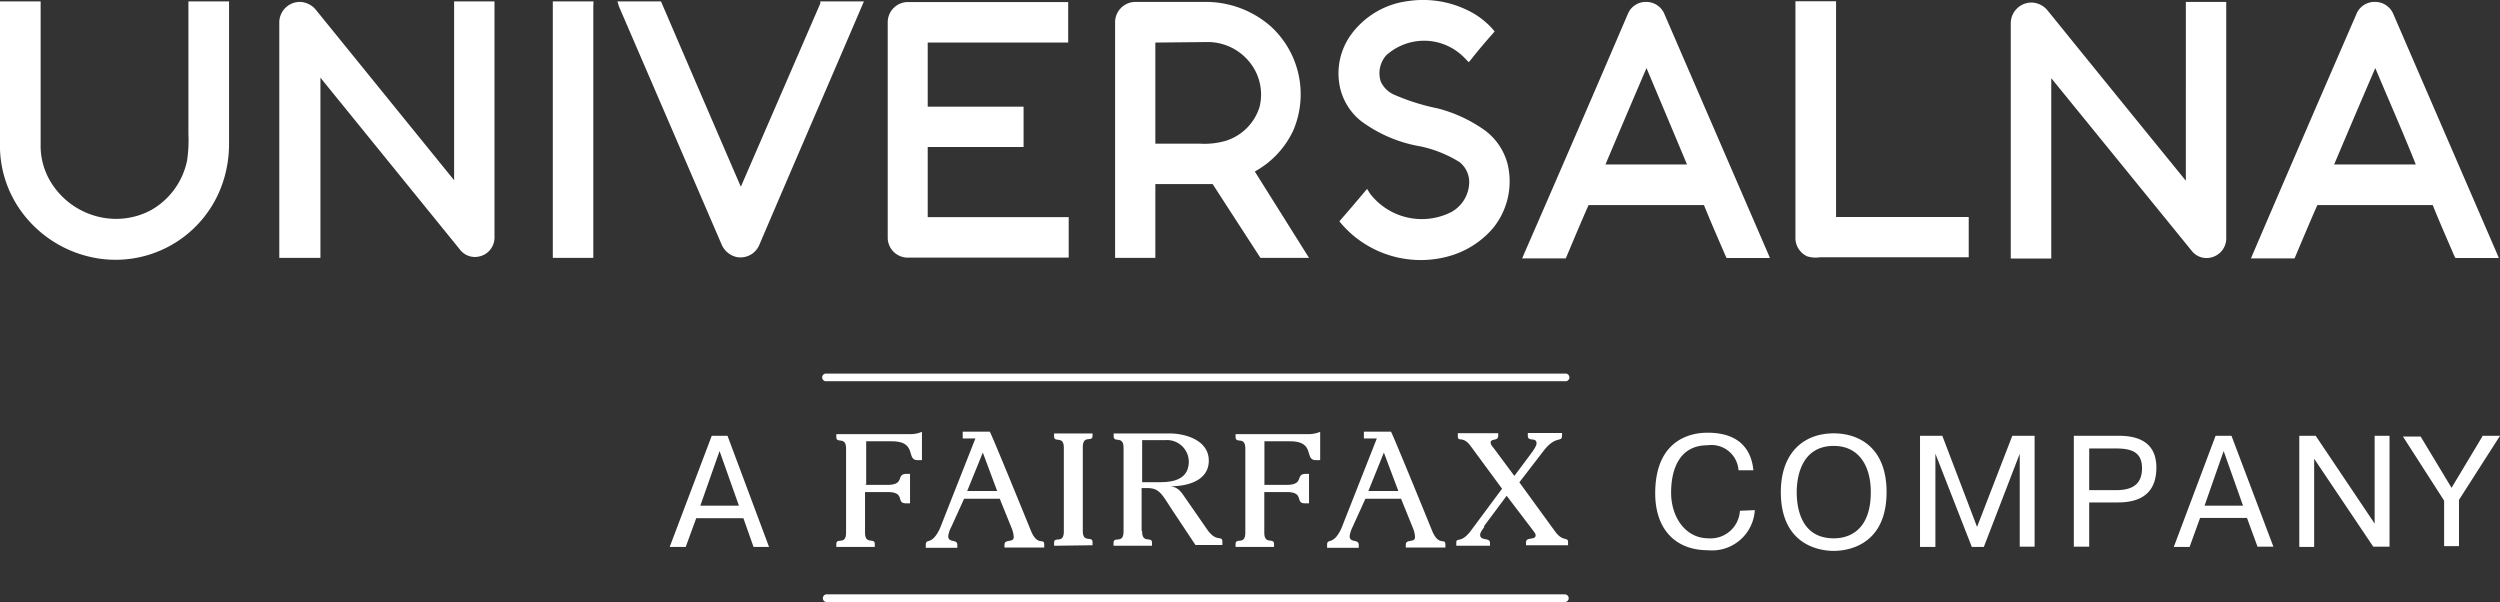 <svg xmlns="http://www.w3.org/2000/svg" viewBox="0 0 195.05 46.97"><rect x="0" y="0" width="195.05" height="46.97" fill="#333333" stroke="none"/><defs><style>.cls-1{fill:#fff;}</style></defs><g id="Layer_2" data-name="Layer 2"><g id="pic"><path class="cls-1" d="M90.51,37.62h0c1.09,0,2.24-.25,2.24-1.62a1.7,1.7,0,0,0-1.85-1.66H89.11v3.28ZM76.68,35.31h0l-1.22,3H77.8l-1.12-3Zm31.29,0h0l-1.21,3h2.34l-1.13-3ZM57.65,39.45h0l-1.51-4.26-1.5,4.26ZM53.5,42.67H52.25L55.53,34h1.23L60,42.67H58.79L58,40.43H54.32l-.82,2.24Zm11,4.3a.29.29,0,0,1-.3-.3.3.3,0,0,1,.3-.3h57.59a.31.31,0,0,1,.3.3.3.3,0,0,1-.3.3Zm0-17.23a.3.3,0,1,1,0-.59h57.59a.3.3,0,1,1,0,.59Zm42.91,4.47h-1v-.53h2.11c.07,0,3.25,7.82,3.25,7.82.53,1.16,1,.42,1,1v.22h-3.09V42.5c0-.48.72-.12.72-.6a2,2,0,0,0-.16-.69l-.93-2.3-2.78,0-1,2.2a2.33,2.33,0,0,0-.23.72c0,.56.71.19.71.69v.22h-2.47V42.5c0-.54.48.11,1.12-1.29l2.76-7Zm-31.3,0h-1v-.53h2.11c.07,0,3.25,7.82,3.25,7.82.53,1.16,1,.42,1,1v.22h-3.1V42.5c0-.48.72-.12.72-.6a2,2,0,0,0-.16-.69L78,38.91l-2.78,0-1,2.2a2.11,2.11,0,0,0-.24.72c0,.56.71.19.71.69v.22H72.23V42.5c0-.54.47.11,1.11-1.29l2.76-7Zm39.7,6.9c-.11.16-.33.42-.33.62,0,.49.77.19.77.62v.23h-2.63v-.23c0-.48.36.13,1.18-1l2.39-3.22-2.45-3.33c-.62-.85-1-.26-1-.78v-.22h3.15V34c0,.45-.59.17-.59.54,0,.16.19.36.29.49l1.56,2.1,1.19-1.59c.15-.21.54-.7.54-.95,0-.52-.68-.09-.68-.59v-.22h2.67V34c0,.54-.5-.06-1.45,1.19l-1.88,2.44,2.8,3.85c.61.83,1,.37,1,.83v.23h-3.28v-.23c0-.45.75-.13.75-.55,0-.15-.18-.33-.26-.45l-2-2.63-1.78,2.39ZM98.64,37.83h1.74c1.43,0,.63-.86,1.51-.86h.24v2.3h-.31c-.83,0,0-.88-1.44-.88H98.64v3.16c0,1,.76.35.76.9v.22h-3v-.22c0-.55.76.13.76-.9V35c0-1-.76-.35-.76-.9v-.23h5.67a2.27,2.27,0,0,0,.93-.18v2.21h-.35c-.91,0,0-1.47-2-1.47h-2v3.36Zm-9.53,3.63c0,1,.77.34.77.89v.23h-3v-.23c0-.55.78.14.78-.89V34.94c0-1-.77-.35-.77-.9v-.22h4.42c1,0,3,.44,3,2.12,0,1.47-1.48,2-3,2v0c.67.07.91.55,1.23,1l1.63,2.35c.75,1.1,1.2.41,1.2,1v.23h-2.1l-1.82-2.74c-.81-1.24-1-1.7-1.94-1.7h-.44v3.32Zm-6.87,1.12v-.23c0-.55.76.14.76-.89V34.94c0-1-.76-.35-.76-.9v-.22h3V34c0,.55-.76-.13-.76.9v6.52c0,1,.76.34.76.89v.23Zm54.67-2.78a3.34,3.34,0,0,1-3.65,3.13c-2.57,0-4.12-1.67-4.12-4.44,0-4.6,3.35-4.73,4.08-4.73,2.75,0,3.45,1.61,3.58,2.93h-1.16a2.12,2.12,0,0,0-2.42-1.95c-2.16,0-2.84,1.82-2.84,3.7S131.48,42,133.3,42a2.29,2.29,0,0,0,2.45-2.15ZM143.07,42h0c.59,0,2.89-.12,2.89-3.61,0-2-.9-3.6-2.89-3.6-2.65,0-2.89,2.66-2.89,3.6,0,1.4.42,3.61,2.89,3.61Zm0-8.19c1.91,0,4.12,1.06,4.12,4.58,0,4.52-3.59,4.59-4.12,4.59s-4.13-.07-4.13-4.59c0-3,1.72-4.58,4.13-4.58ZM151,35.4h0l0,.34v6.93H149.8V34h1.74l2.71,7.11L157,34h1.74v8.65h-1.16V35.74l0-.34h0l-2.8,7.27h-.94L151,35.4Zm12,2.84h2.12c1.39,0,2-.58,2-1.71s-.64-1.54-2-1.54H163v3.25ZM165.32,34c1.76,0,2.92.69,2.92,2.48,0,1.62-.8,2.72-3,2.72H163v3.45H161.8V34ZM175,39.45h0l-1.51-4.26L172,39.45Zm-4.15,3.22h-1.25L172.86,34h1.24l3.27,8.65h-1.24l-.82-2.24h-3.66l-.81,2.24Zm9.7,0h-1.16V34h1.28l4.6,6.85V34h1.16v8.65h-1.27l-4.61-6.86v6.86ZM193.67,34h1.38l-3.2,5v3.61h-1.16V39.06l-3.21-5h1.38l2.41,4,2.4-4ZM67.49,37.83h1.74c1.43,0,.63-.86,1.51-.86H71v2.3h-.31c-.83,0,0-.88-1.44-.88H67.49v3.16c0,1,.76.35.76.9v.22h-3v-.22c0-.55.76.13.76-.9V35c0-1-.76-.35-.76-.9v-.23H71a2.24,2.24,0,0,0,.93-.18v2.21h-.35c-.91,0,0-1.47-2-1.47h-2v3.36Z"/><path class="cls-1" d="M90.14,3.32v7.89h3.51a5.89,5.89,0,0,0,2-.23,4,4,0,0,0,2.62-2.64A4,4,0,0,0,97.61,5a4.19,4.19,0,0,0-3.34-1.72Zm35.12,9.51h6.36c-1.05-2.51-2.1-5-3.16-7.52q-1.61,3.75-3.2,7.52Zm56.85,0h6.37c-1-2.51-2.1-5-3.16-7.52-1.08,2.5-2.14,5-3.21,7.52ZM3.17.38V11.52a5.45,5.45,0,0,0,1,3,6,6,0,0,0,4.62,2.55,5.76,5.76,0,0,0,3-.68,5.76,5.76,0,0,0,2.8-3.84,10.39,10.39,0,0,0,.11-2.09V.11h3.17V11.32A9.54,9.54,0,0,1,17.46,14a8.82,8.82,0,0,1-10.6,6,9.16,9.16,0,0,1-5.28-3.62A8.73,8.73,0,0,1,0,11.63V.11H3.17V.38ZM35.43,14.06V.11h3.15V18.47A1.51,1.51,0,0,1,37.43,20a1.47,1.47,0,0,1-1.49-.46L25,6.06V20.12H21.79V1.81A1.61,1.61,0,0,1,23.46.15a1.69,1.69,0,0,1,1.22.66L35.43,14.06ZM46.29.38V20.12H43.13v-.27q0-9.74,0-19.47V.11h3.17V.38ZM57.8,14.57,64,.27,64,.11h3.4l-.16.38c-2.66,6.21-5.35,12.41-8,18.62a1.59,1.59,0,0,1-1.79.94,1.68,1.68,0,0,1-1.16-1q-4-9.28-8-18.55L48.17.11h3.4l.07.16q3.07,7.15,6.16,14.3ZM72.38,3.32v5h7.48v3.15H72.38v5.47h11v3.16h-.27q-6.15,0-12.29,0a1.56,1.56,0,0,1-1.56-1.61V1.72A1.58,1.58,0,0,1,70.79.16H83.34V3.32h-11Zm29.83,16.8H98.34l-3.73-5.76H90.14c0,1.83,0,3.66,0,5.49v.27H87v-.27q0-9.08,0-18.15A1.59,1.59,0,0,1,88.55.15h5.61a7.68,7.68,0,0,1,5,1.92,7.18,7.18,0,0,1,1.74,8.11,7.06,7.06,0,0,1-3,3.2l4.23,6.74ZM132.94,16c-3,0-6,0-9,0-.58,1.31-1.14,2.65-1.71,4l-.07.16h-3.4l.16-.38Q123,10.43,127,1.1a1.51,1.51,0,0,1,1.43-.95,1.53,1.53,0,0,1,1.45,1l8.05,18.6.16.38h-3.38l-.08-.16c-.57-1.32-1.15-2.64-1.7-4Zm10.26.93h10.4v3.14h-.28q-5.65,0-11.31,0A2.24,2.24,0,0,1,141,20a1.57,1.57,0,0,1-.92-1.48V.1h3.17V16.92Zm27.34-2.82V.15h3.15V18.51a1.53,1.53,0,0,1-1.15,1.57,1.46,1.46,0,0,1-1.5-.46l-11-13.52V20.17h-3.16V1.85A1.62,1.62,0,0,1,158.56.2a1.67,1.67,0,0,1,1.22.65q5.37,6.63,10.76,13.25ZM189.8,16c-3,0-6,0-9,0-.58,1.31-1.14,2.65-1.71,4l-.07.16h-3.4l.16-.38q4-9.33,8.05-18.64A1.52,1.52,0,0,1,185.3.15a1.54,1.54,0,0,1,1.45,1l8.05,18.6.16.38h-3.39L191.5,20c-.57-1.32-1.15-2.64-1.7-4ZM109.89.08a7.91,7.91,0,0,1,4.57.7,6.23,6.23,0,0,1,2,1.49l.15.18-.15.18c-.57.64-1.13,1.3-1.68,2l-.19.22-.21-.21a4.45,4.45,0,0,0-1.92-1.25,4.41,4.41,0,0,0-4.3.92,2.1,2.1,0,0,0-.43,2.06,2.07,2.07,0,0,0,1,1,16.9,16.9,0,0,0,3.45,1.09,11.07,11.07,0,0,1,3.71,1.74,4.77,4.77,0,0,1,1.74,2.63,5.78,5.78,0,0,1-1.17,5A7,7,0,0,1,113,20a8.17,8.17,0,0,1-6.35-.87,8,8,0,0,1-2-1.68l-.15-.18.15-.18c.6-.68,1.18-1.37,1.77-2.07l.24-.28.24.38a5.1,5.1,0,0,0,6.32,1.43,2.69,2.69,0,0,0,1.4-2.16,2,2,0,0,0-.74-1.74,9.63,9.63,0,0,0-3-1.22,10.79,10.79,0,0,1-4.71-2,4.65,4.65,0,0,1-1.7-3.06,5.15,5.15,0,0,1,.94-3.67A6.51,6.51,0,0,1,109.89.08Z"/></g></g></svg>